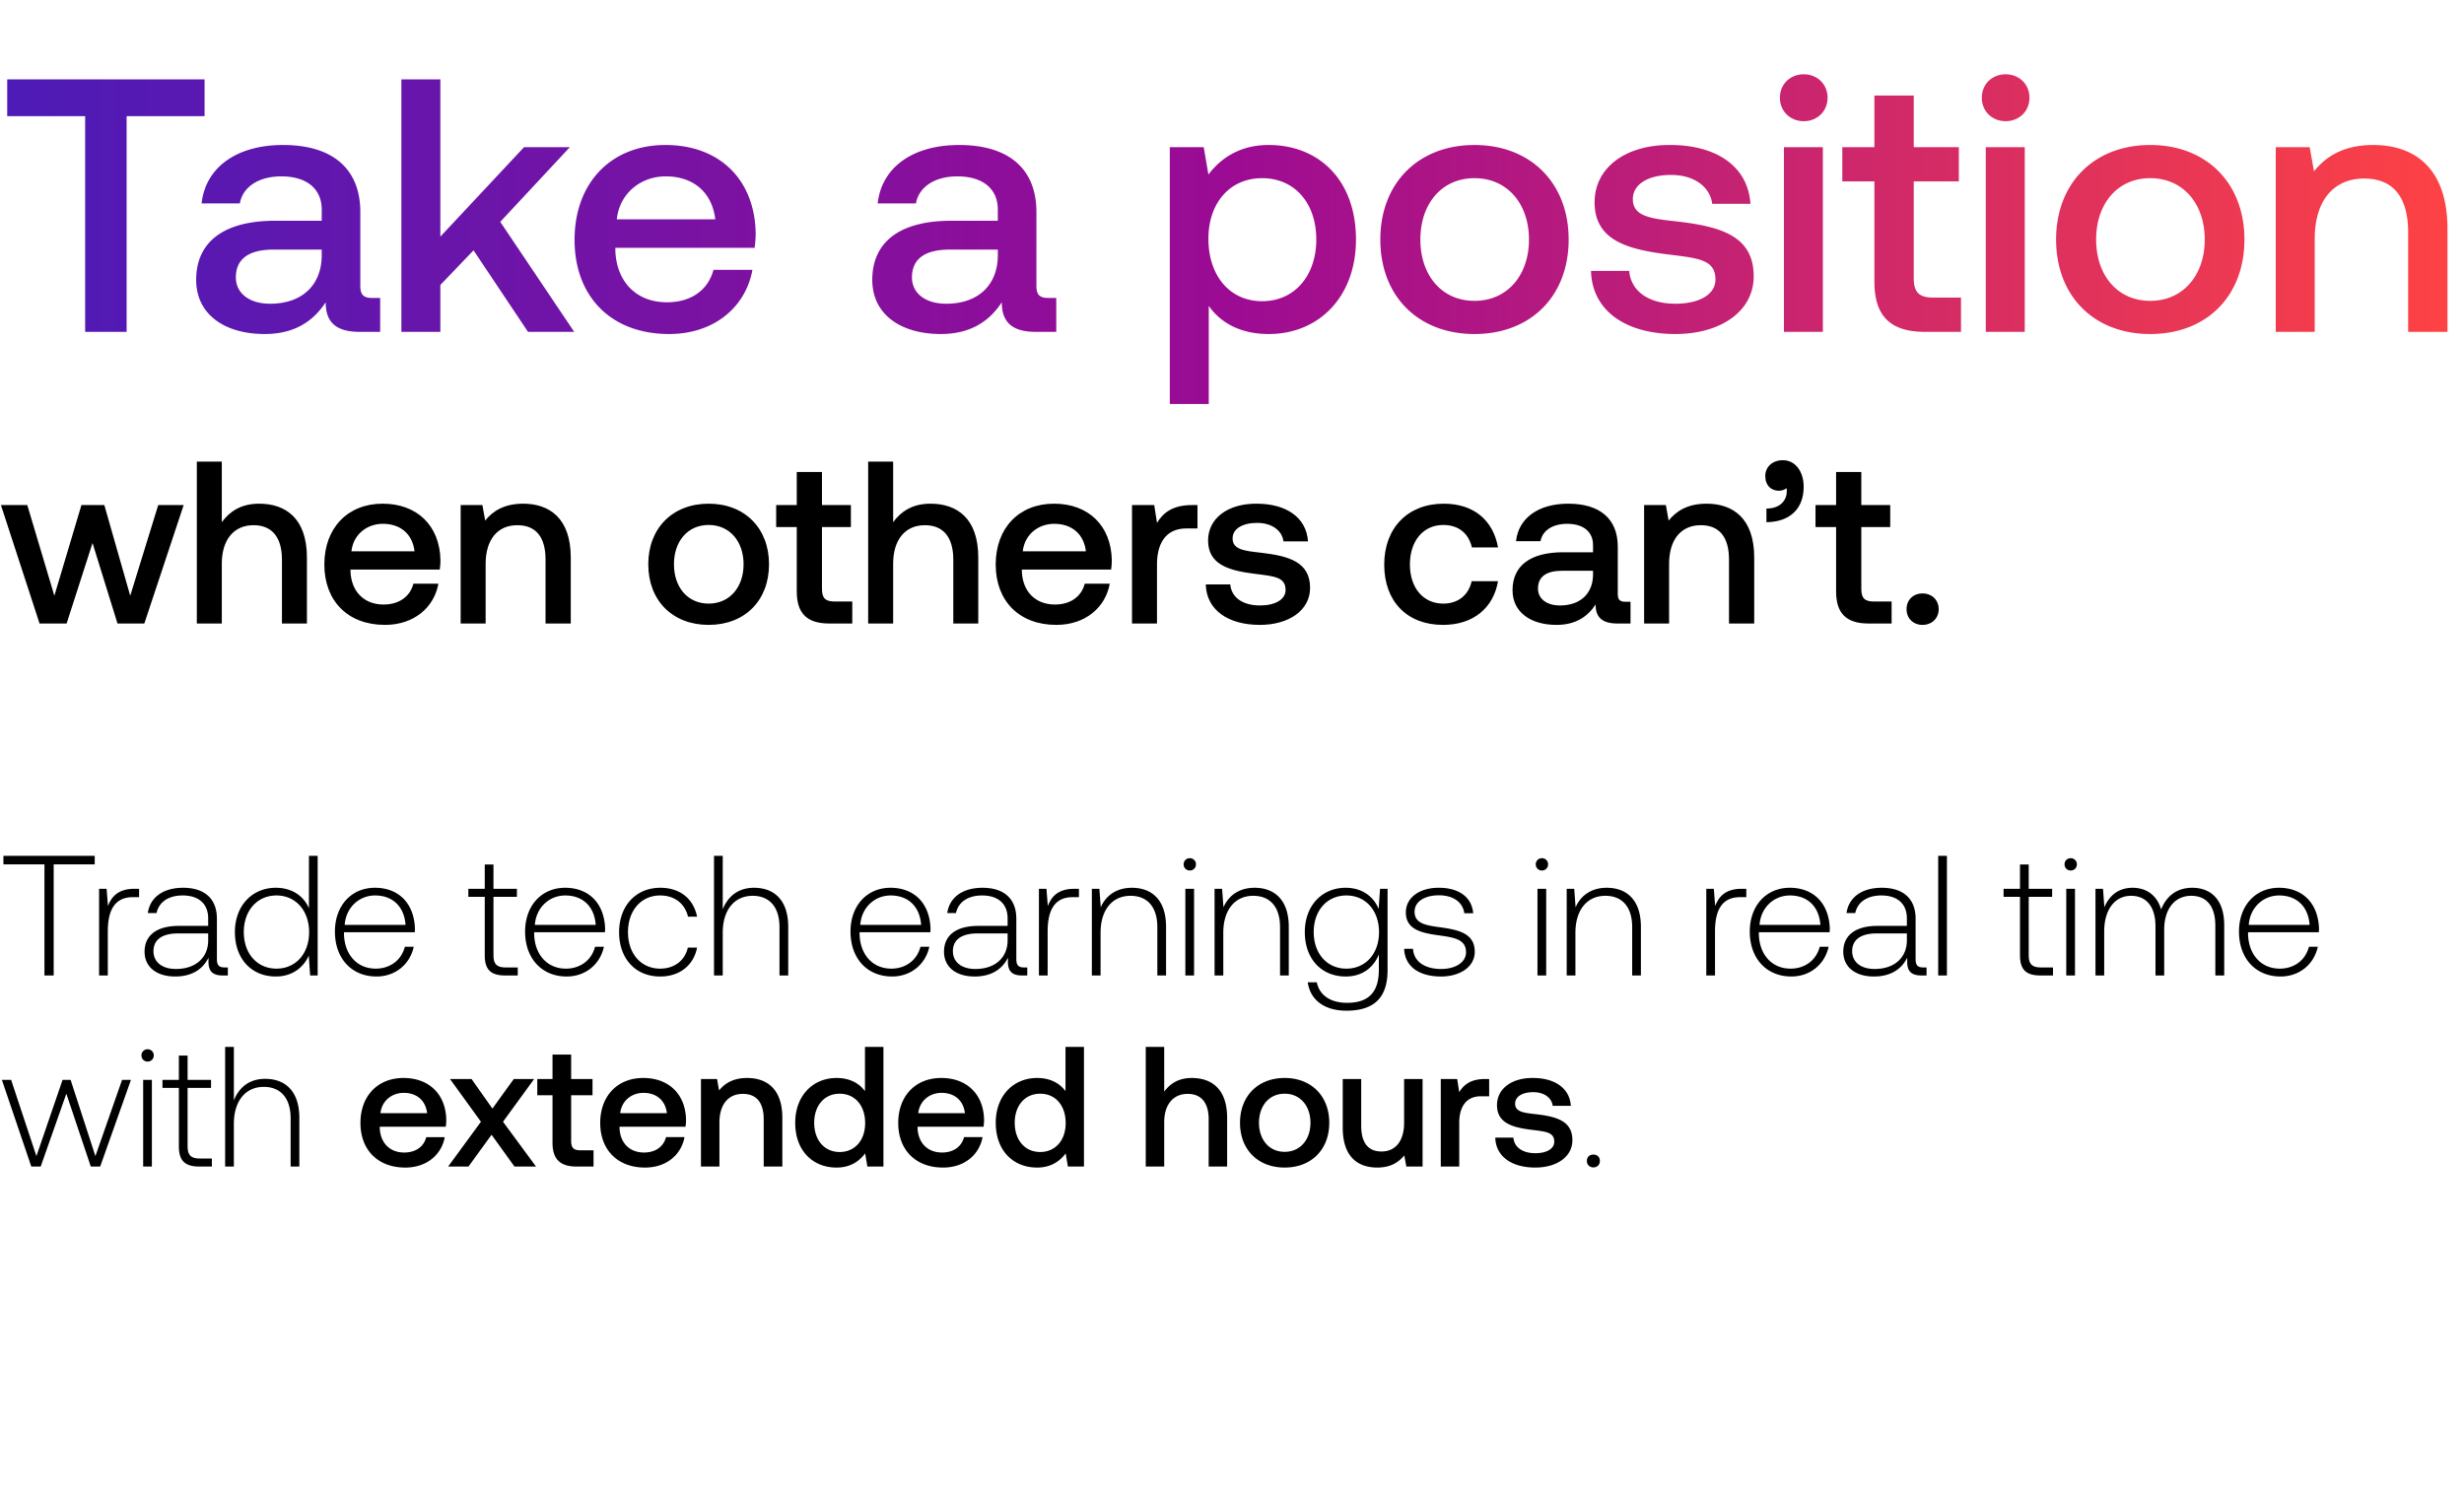 <svg width="245" height="149" viewBox="0 0 245 149" fill="none" xmlns="http://www.w3.org/2000/svg"><path d="M.34 85.95h4.08V97h.918V85.95h4.08v-.85H.34v.85zm13.031 2.431c-1.598 0-2.278.765-2.635 1.717l-.136-1.717h-.748V97h.867v-4.369c0-1.751.459-3.417 2.482-3.417h.629v-.833h-.459zm8.96 7.82c-.51 0-.764-.17-.764-.833v-4.012c0-1.972-1.207-3.077-3.366-3.077-1.973 0-3.282.952-3.503 2.516h.867c.222-1.054 1.14-1.751 2.601-1.751 1.616 0 2.534.85 2.534 2.278v.748h-2.924c-2.21 0-3.4.952-3.4 2.567 0 1.53 1.207 2.465 3.043 2.465 1.75 0 2.787-.799 3.314-1.87v.306C20.7 96.558 21.125 97 22.145 97h.51v-.799h-.324zM20.7 93.515c0 1.649-1.174 2.839-3.213 2.839-1.377 0-2.227-.697-2.227-1.768 0-1.139.85-1.768 2.447-1.768H20.7v.697zm10.02-3.196c-.528-1.224-1.684-2.04-3.299-2.04-2.363 0-4.063 1.802-4.063 4.403 0 2.72 1.7 4.42 4.063 4.42 1.615 0 2.737-.867 3.281-2.074L30.838 97h.748V85.1h-.867v5.219zm-3.23 6.001c-1.922 0-3.248-1.496-3.248-3.638 0-2.125 1.326-3.638 3.247-3.638 1.921 0 3.247 1.513 3.247 3.655 0 2.125-1.326 3.621-3.247 3.621zm9.944.782c1.887 0 3.332-1.224 3.706-2.958h-.885c-.34 1.343-1.479 2.176-2.89 2.176-1.92 0-3.128-1.462-3.162-3.468v-.153h7.038c0-.119.017-.255.017-.357-.085-2.567-1.666-4.063-3.977-4.063-2.364 0-3.978 1.802-3.978 4.352 0 2.703 1.683 4.471 4.13 4.471zm-3.162-5.134c.136-1.751 1.445-2.924 3.026-2.924 1.682 0 2.89 1.037 3.026 2.924h-6.052zM48.2 94.994c0 1.377.561 2.006 2.023 2.006h1.258v-.799h-1.19c-.9 0-1.224-.34-1.224-1.224V89.18h2.33v-.799h-2.33v-2.414H48.2v2.414h-1.632v.799H48.2v5.814zm8.143 2.108c1.887 0 3.332-1.224 3.706-2.958h-.884c-.34 1.343-1.48 2.176-2.89 2.176-1.921 0-3.128-1.462-3.162-3.468v-.153h7.038c0-.119.017-.255.017-.357-.085-2.567-1.666-4.063-3.978-4.063-2.363 0-3.978 1.802-3.978 4.352 0 2.703 1.683 4.471 4.13 4.471zm-3.162-5.134c.136-1.751 1.445-2.924 3.026-2.924 1.683 0 2.89 1.037 3.026 2.924H53.18zm12.457 5.134c1.955 0 3.332-1.122 3.672-2.873h-.918c-.289 1.275-1.326 2.091-2.754 2.091-1.887 0-3.196-1.479-3.196-3.621s1.292-3.655 3.196-3.655c1.445 0 2.465.816 2.771 2.108h.901c-.357-1.785-1.7-2.873-3.655-2.873-2.43 0-4.097 1.802-4.097 4.42 0 2.652 1.65 4.403 4.08 4.403zm9.336-8.823c-1.615 0-2.618.901-3.111 2.142V85.1h-.867V97h.867v-4.25c0-2.244 1.139-3.672 2.975-3.672 1.649 0 2.669 1.088 2.669 3.128V97h.867v-4.828c0-2.72-1.445-3.893-3.4-3.893zm13.725 8.823c1.887 0 3.332-1.224 3.706-2.958h-.884c-.34 1.343-1.479 2.176-2.89 2.176-1.92 0-3.128-1.462-3.162-3.468v-.153h7.038c0-.119.017-.255.017-.357-.085-2.567-1.666-4.063-3.978-4.063-2.363 0-3.978 1.802-3.978 4.352 0 2.703 1.683 4.471 4.131 4.471zm-3.162-5.134c.136-1.751 1.445-2.924 3.026-2.924 1.683 0 2.89 1.037 3.026 2.924h-6.052zm16.283 4.233c-.51 0-.765-.17-.765-.833v-4.012c0-1.972-1.207-3.077-3.366-3.077-1.972 0-3.281.952-3.502 2.516h.867c.22-1.054 1.139-1.751 2.6-1.751 1.616 0 2.534.85 2.534 2.278v.748h-2.924c-2.21 0-3.4.952-3.4 2.567 0 1.53 1.207 2.465 3.043 2.465 1.75 0 2.788-.799 3.315-1.87v.306c-.034 1.02.391 1.462 1.411 1.462h.51v-.799h-.323zm-1.632-2.686c0 1.649-1.173 2.839-3.213 2.839-1.377 0-2.227-.697-2.227-1.768 0-1.139.85-1.768 2.448-1.768h2.992v.697zm6.633-5.134c-1.598 0-2.278.765-2.635 1.717l-.136-1.717h-.748V97h.867v-4.369c0-1.751.459-3.417 2.482-3.417h.629v-.833h-.459zm5.722-.102c-1.581 0-2.601.816-3.094 1.938l-.136-1.836h-.748V97h.867v-4.25c0-2.244 1.139-3.672 2.975-3.672 1.666 0 2.669 1.088 2.669 3.128V97h.867v-4.828c0-2.72-1.445-3.893-3.4-3.893zm5.761-1.717c.34 0 .612-.255.612-.612a.599.599 0 00-.612-.612.599.599 0 00-.612.612c0 .357.272.612.612.612zM117.862 97h.867v-8.619h-.867V97zm6.883-8.721c-1.581 0-2.601.816-3.094 1.938l-.136-1.836h-.748V97h.867v-4.25c0-2.244 1.139-3.672 2.975-3.672 1.666 0 2.669 1.088 2.669 3.128V97h.867v-4.828c0-2.72-1.445-3.893-3.4-3.893zm12.34 2.108c-.527-1.275-1.683-2.108-3.281-2.108-2.363 0-4.063 1.785-4.063 4.403 0 2.72 1.7 4.42 4.063 4.42 1.615 0 2.754-.85 3.298-2.193v1.53c0 2.295-1.088 3.281-3.162 3.281-1.615 0-2.737-.731-3.009-2.04h-.901c.272 1.836 1.751 2.822 3.842 2.822 2.788 0 4.097-1.326 4.097-4.029v-8.092h-.748l-.136 2.006zm-3.213 5.933c-1.921 0-3.247-1.496-3.247-3.638s1.326-3.638 3.247-3.638c1.921 0 3.247 1.496 3.247 3.655 0 2.125-1.326 3.621-3.247 3.621zm5.745-1.972c.068 1.785 1.513 2.754 3.672 2.754 1.853 0 3.349-.935 3.349-2.465 0-1.819-1.598-2.176-3.451-2.431-1.343-.187-2.533-.34-2.533-1.547 0-.986.969-1.632 2.431-1.632 1.377 0 2.363.663 2.516 1.785h.884c-.153-1.683-1.53-2.533-3.4-2.533-1.921-.017-3.298.969-3.298 2.448 0 1.734 1.598 2.057 3.366 2.295 1.445.204 2.618.391 2.618 1.666 0 1.02-1.071 1.666-2.482 1.666-1.649 0-2.72-.765-2.788-2.006h-.884zm13.699-7.786c.34 0 .612-.255.612-.612a.599.599 0 00-.612-.612.599.599 0 00-.612.612c0 .357.272.612.612.612zM152.874 97h.867v-8.619h-.867V97zm6.884-8.721c-1.581 0-2.601.816-3.094 1.938l-.136-1.836h-.748V97h.867v-4.25c0-2.244 1.139-3.672 2.975-3.672 1.666 0 2.669 1.088 2.669 3.128V97h.867v-4.828c0-2.72-1.445-3.893-3.4-3.893zm13.42.102c-1.598 0-2.278.765-2.635 1.717l-.136-1.717h-.748V97h.867v-4.369c0-1.751.459-3.417 2.482-3.417h.629v-.833h-.459zm4.937 8.721c1.887 0 3.332-1.224 3.706-2.958h-.884c-.34 1.343-1.479 2.176-2.89 2.176-1.921 0-3.128-1.462-3.162-3.468v-.153h7.038c0-.119.017-.255.017-.357-.085-2.567-1.666-4.063-3.978-4.063-2.363 0-3.978 1.802-3.978 4.352 0 2.703 1.683 4.471 4.131 4.471zm-3.162-5.134c.136-1.751 1.445-2.924 3.026-2.924 1.683 0 2.89 1.037 3.026 2.924h-6.052zm16.283 4.233c-.51 0-.765-.17-.765-.833v-4.012c0-1.972-1.207-3.077-3.366-3.077-1.972 0-3.281.952-3.502 2.516h.867c.221-1.054 1.139-1.751 2.601-1.751 1.615 0 2.533.85 2.533 2.278v.748h-2.924c-2.21 0-3.4.952-3.4 2.567 0 1.53 1.207 2.465 3.043 2.465 1.751 0 2.788-.799 3.315-1.87v.306c-.034 1.02.391 1.462 1.411 1.462h.51v-.799h-.323zm-1.632-2.686c0 1.649-1.173 2.839-3.213 2.839-1.377 0-2.227-.697-2.227-1.768 0-1.139.85-1.768 2.448-1.768h2.992v.697zM192.718 97h.867V85.1h-.867V97zm8.134-2.006c0 1.377.561 2.006 2.023 2.006h1.258v-.799h-1.19c-.901 0-1.224-.34-1.224-1.224V89.18h2.329v-.799h-2.329v-2.414h-.867v2.414h-1.632v.799h1.632v5.814zm5.042-8.432c.34 0 .612-.255.612-.612a.599.599 0 00-.612-.612.599.599 0 00-.612.612c0 .357.272.612.612.612zM205.452 97h.867v-8.619h-.867V97zm12.527-8.721c-1.581 0-2.601.884-3.094 2.159-.408-1.428-1.479-2.159-2.839-2.159-1.479 0-2.363.867-2.805 1.938l-.136-1.836h-.748V97h.867v-4.386c0-2.108 1.02-3.536 2.669-3.536 1.496 0 2.431 1.054 2.431 3.043V97h.867v-4.692c.051-1.972 1.071-3.23 2.686-3.23 1.496 0 2.397 1.003 2.397 2.958V97h.884v-4.998c0-2.601-1.377-3.723-3.179-3.723zm8.779 8.823c1.887 0 3.332-1.224 3.706-2.958h-.884c-.34 1.343-1.479 2.176-2.89 2.176-1.921 0-3.128-1.462-3.162-3.468v-.153h7.038c0-.119.017-.255.017-.357-.085-2.567-1.666-4.063-3.978-4.063-2.363 0-3.978 1.802-3.978 4.352 0 2.703 1.683 4.471 4.131 4.471zm-3.162-5.134c.136-1.751 1.445-2.924 3.026-2.924 1.683 0 2.89 1.037 3.026 2.924h-6.052zM3.111 116h.935l2.55-7.242L9.027 116h.935l3.06-8.619h-.884l-2.652 7.582-2.465-7.582h-.799l-2.601 7.582-2.516-7.582H.187L3.111 116zm11.566-10.438c.34 0 .612-.255.612-.612a.599.599 0 00-.612-.612.599.599 0 00-.612.612c0 .357.272.612.612.612zM14.235 116h.867v-8.619h-.867V116zm3.551-2.006c0 1.377.561 2.006 2.023 2.006h1.258v-.799h-1.19c-.9 0-1.224-.34-1.224-1.224v-5.797h2.33v-.799h-2.33v-2.414h-.867v2.414h-1.632v.799h1.632v5.814zm8.578-6.715c-1.615 0-2.618.901-3.11 2.142V104.1h-.868V116h.867v-4.25c0-2.244 1.14-3.672 2.975-3.672 1.65 0 2.67 1.088 2.67 3.128V116h.866v-4.828c0-2.72-1.445-3.893-3.4-3.893zm13.93 8.823c2.159 0 3.62-1.309 3.927-3.026h-1.836c-.255.969-1.071 1.53-2.193 1.53-1.445 0-2.38-.969-2.431-2.448v-.119h6.562c.034-.238.05-.476.05-.697-.05-2.55-1.733-4.148-4.25-4.148-2.566 0-4.283 1.785-4.283 4.471 0 2.669 1.717 4.437 4.454 4.437zm-2.465-5.406c.136-1.241 1.139-2.023 2.312-2.023 1.275 0 2.176.731 2.329 2.023h-4.641zm6.73 5.304h2.023l2.295-3.162L51.155 116h2.142l-3.281-4.454 3.094-4.25h-2.023l-2.125 2.941-2.074-2.941h-2.142l3.077 4.25L44.559 116zm10.378-2.363c0 1.581.714 2.363 2.38 2.363h1.7v-1.615h-1.292c-.697 0-.935-.255-.935-.935v-4.539h2.125v-1.615H56.79v-2.431h-1.853v2.431h-1.513v1.615h1.513v4.726zm9.197 2.465c2.159 0 3.62-1.309 3.927-3.026h-1.836c-.255.969-1.071 1.53-2.193 1.53-1.445 0-2.38-.969-2.431-2.448v-.119h6.562c.034-.238.05-.476.05-.697-.05-2.55-1.733-4.148-4.25-4.148-2.566 0-4.283 1.785-4.283 4.471 0 2.669 1.717 4.437 4.454 4.437zm-2.465-5.406c.136-1.241 1.139-2.023 2.312-2.023 1.275 0 2.176.731 2.329 2.023h-4.641zm12.619-3.502c-1.411 0-2.244.561-2.788 1.241l-.204-1.139h-1.598V116h1.836v-4.386c0-1.768.867-2.839 2.329-2.839 1.377 0 2.074.884 2.074 2.533V116h1.853v-4.845c0-2.907-1.581-3.961-3.502-3.961zm11.718 1.309c-.56-.765-1.496-1.309-2.822-1.309-2.363 0-4.114 1.768-4.114 4.454 0 2.788 1.751 4.454 4.114 4.454 1.377 0 2.278-.646 2.84-1.411l.22 1.309h1.598v-11.9h-1.836v4.403zm-2.516 6.052c-1.53 0-2.533-1.19-2.533-2.907 0-1.7 1.003-2.89 2.533-2.89s2.533 1.19 2.533 2.924c0 1.683-1.003 2.873-2.533 2.873zm10.277 1.547c2.16 0 3.621-1.309 3.927-3.026h-1.836c-.255.969-1.07 1.53-2.193 1.53-1.445 0-2.38-.969-2.43-2.448v-.119h6.561c.034-.238.051-.476.051-.697-.05-2.55-1.734-4.148-4.25-4.148-2.567 0-4.284 1.785-4.284 4.471 0 2.669 1.717 4.437 4.454 4.437zm-2.465-5.406c.136-1.241 1.14-2.023 2.312-2.023 1.275 0 2.176.731 2.33 2.023h-4.642zm14.643-2.193c-.561-.765-1.496-1.309-2.822-1.309-2.363 0-4.114 1.768-4.114 4.454 0 2.788 1.751 4.454 4.114 4.454 1.377 0 2.278-.646 2.839-1.411l.221 1.309h1.598v-11.9h-1.836v4.403zm-2.516 6.052c-1.53 0-2.533-1.19-2.533-2.907 0-1.7 1.003-2.89 2.533-2.89s2.533 1.19 2.533 2.924c0 1.683-1.003 2.873-2.533 2.873zm15.068-7.361c-1.36 0-2.193.612-2.737 1.36V104.1h-1.836V116h1.836v-4.403c0-1.751.884-2.822 2.329-2.822 1.36 0 2.091.884 2.091 2.533V116h1.836v-4.845c0-2.907-1.581-3.961-3.519-3.961zm9.237 8.908c2.652 0 4.437-1.785 4.437-4.454 0-2.652-1.785-4.454-4.437-4.454s-4.437 1.802-4.437 4.454c0 2.669 1.785 4.454 4.437 4.454zm0-1.564c-1.547 0-2.55-1.207-2.55-2.89s1.003-2.89 2.55-2.89 2.567 1.207 2.567 2.89-1.02 2.89-2.567 2.89zm11.88-2.89c0 1.802-.85 2.856-2.244 2.856-1.343 0-2.023-.867-2.023-2.567v-4.641h-1.836v4.845c0 2.975 1.581 3.961 3.434 3.961 1.343 0 2.142-.544 2.686-1.207l.204 1.105h1.615v-8.704h-1.836v4.352zm8.048-4.352c-1.428 0-2.125.578-2.567 1.309l-.204-1.309h-1.632V116h1.836v-4.369c0-1.343.527-2.618 2.159-2.618h.816v-1.717h-.408zm1.017 5.831c.051 1.887 1.649 2.975 3.978 2.975 2.108 0 3.689-1.054 3.689-2.72 0-1.938-1.615-2.346-3.604-2.584-1.258-.136-2.091-.238-2.091-1.054 0-.697.714-1.139 1.802-1.139s1.836.561 1.938 1.36h1.802c-.119-1.785-1.632-2.771-3.774-2.771-2.091-.017-3.57 1.054-3.57 2.703 0 1.802 1.564 2.227 3.553 2.465 1.343.17 2.142.238 2.142 1.173 0 .697-.748 1.139-1.887 1.139-1.326 0-2.108-.646-2.176-1.547h-1.802zm9.107 2.312c0 .391.272.646.646.646s.646-.255.646-.646-.272-.629-.646-.629-.646.238-.646.629z" fill="#000"/><path d="M.717 11.548h7.749V33h4.125V11.548h7.749V7.889H.717v3.659zm36.295 18.08c-.79 0-1.184-.251-1.184-1.184V21.09c0-4.34-2.798-6.672-7.677-6.672-4.628 0-7.713 2.224-8.107 5.811h3.802c.287-1.614 1.83-2.69 4.126-2.69 2.547 0 4.017 1.255 4.017 3.3v1.112h-4.627c-5.13 0-7.856 2.117-7.856 5.883 0 3.408 2.798 5.381 6.815 5.381 2.978 0 4.843-1.291 6.063-3.157 0 1.83.86 2.942 3.372 2.942h2.045v-3.372h-.79zm-5.023-4.161c-.036 2.834-1.9 4.735-5.13 4.735-2.116 0-3.407-1.076-3.407-2.619 0-1.865 1.327-2.762 3.73-2.762h4.807v.646zM39.911 33h3.874v-4.663l3.3-3.444L52.503 33h4.592L49.74 22.059l6.924-7.426h-4.556l-8.323 8.897V7.889h-3.874V33zm26.619.215c4.555 0 7.64-2.762 8.286-6.385h-3.874c-.538 2.045-2.26 3.228-4.628 3.228-3.049 0-5.022-2.044-5.13-5.165v-.251h13.847a10.53 10.53 0 00.108-1.471c-.108-5.381-3.659-8.753-8.968-8.753-5.417 0-9.04 3.767-9.04 9.434 0 5.633 3.623 9.363 9.399 9.363zm-5.202-11.407c.287-2.62 2.403-4.27 4.879-4.27 2.69 0 4.592 1.543 4.914 4.27h-9.793zm42.91 7.82c-.789 0-1.184-.251-1.184-1.184V21.09c0-4.34-2.798-6.672-7.676-6.672-4.628 0-7.713 2.224-8.108 5.811h3.803c.287-1.614 1.83-2.69 4.125-2.69 2.547 0 4.018 1.255 4.018 3.3v1.112h-4.628c-5.13 0-7.856 2.117-7.856 5.883 0 3.408 2.798 5.381 6.816 5.381 2.977 0 4.843-1.291 6.063-3.157 0 1.83.861 2.942 3.372 2.942h2.044v-3.372h-.789zm-5.022-4.161c-.036 2.834-1.901 4.735-5.13 4.735-2.116 0-3.408-1.076-3.408-2.619 0-1.865 1.328-2.762 3.731-2.762h4.807v.646zm26.929-11.05c-2.87 0-4.771 1.328-5.99 2.942l-.467-2.726h-3.372v25.542h3.874v-9.758c1.148 1.65 3.121 2.798 5.955 2.798 5.023 0 8.682-3.73 8.682-9.399 0-5.883-3.659-9.398-8.682-9.398zm-.645 15.534c-3.229 0-5.345-2.547-5.345-6.206 0-3.552 2.116-6.027 5.345-6.027 3.228 0 5.381 2.475 5.381 6.099 0 3.587-2.153 6.134-5.381 6.134zm21.112 3.264c5.596 0 9.363-3.766 9.363-9.399 0-5.596-3.767-9.398-9.363-9.398s-9.363 3.802-9.363 9.399c0 5.632 3.767 9.398 9.363 9.398zm0-3.3c-3.264 0-5.381-2.547-5.381-6.098 0-3.552 2.117-6.099 5.381-6.099 3.265 0 5.417 2.547 5.417 6.099 0 3.551-2.152 6.098-5.417 6.098zm11.584-2.977c.108 3.981 3.48 6.277 8.394 6.277 4.449 0 7.785-2.224 7.785-5.74 0-4.089-3.408-4.95-7.605-5.452-2.655-.287-4.413-.502-4.413-2.224 0-1.471 1.507-2.404 3.803-2.404 2.296 0 3.874 1.184 4.089 2.87h3.803c-.251-3.767-3.444-5.847-7.964-5.847-4.412-.036-7.533 2.224-7.533 5.704 0 3.802 3.3 4.699 7.497 5.201 2.834.359 4.52.502 4.52 2.475 0 1.471-1.578 2.404-3.982 2.404-2.798 0-4.448-1.363-4.591-3.265h-3.803zM179.35 12.05c1.327 0 2.368-.968 2.368-2.332 0-1.363-1.041-2.331-2.368-2.331s-2.368.968-2.368 2.332c0 1.363 1.041 2.331 2.368 2.331zM177.377 33h3.874V14.633h-3.874V33zm8.999-4.986c0 3.336 1.507 4.986 5.023 4.986h3.587v-3.408h-2.726c-1.471 0-1.973-.538-1.973-1.973v-9.578h4.484v-3.408h-4.484v-5.13h-3.911v5.13h-3.192v3.408h3.192v9.973zm13.047-15.964c1.328 0 2.368-.968 2.368-2.332 0-1.363-1.04-2.331-2.368-2.331-1.327 0-2.367.968-2.367 2.332 0 1.363 1.04 2.331 2.367 2.331zM197.45 33h3.875V14.633h-3.875V33zm16.354.215c5.596 0 9.363-3.766 9.363-9.399 0-5.596-3.767-9.398-9.363-9.398s-9.363 3.802-9.363 9.399c0 5.632 3.767 9.398 9.363 9.398zm0-3.3c-3.265 0-5.381-2.547-5.381-6.098 0-3.552 2.116-6.099 5.381-6.099 3.264 0 5.417 2.547 5.417 6.099 0 3.551-2.153 6.098-5.417 6.098zm22.164-15.497c-2.978 0-4.736 1.184-5.884 2.619l-.43-2.404h-3.372V33h3.874v-9.255c0-3.731 1.83-5.991 4.915-5.991 2.905 0 4.376 1.865 4.376 5.345V33h3.91V22.776c0-6.134-3.336-8.358-7.389-8.358z" fill="url(#paint0_linear_13_400)"/><path d="M3.933 62h2.691L9.2 53.996 11.684 62h2.668l3.91-11.776h-2.53l-2.783 9.016-2.576-9.016H8.096L5.405 59.24l-2.691-9.016H.092L3.933 62zm21.824-11.914c-1.84 0-2.967.828-3.703 1.84V45.9H19.57V62h2.484v-5.957c0-2.369 1.196-3.818 3.15-3.818 1.84 0 2.83 1.196 2.83 3.427V62h2.484v-6.555c0-3.933-2.14-5.359-4.761-5.359zm12.519 12.052c2.92 0 4.899-1.771 5.313-4.094h-2.484c-.345 1.311-1.45 2.07-2.967 2.07-1.955 0-3.22-1.311-3.29-3.312v-.161h8.879c.046-.322.069-.644.069-.943-.07-3.45-2.346-5.612-5.75-5.612-3.473 0-5.796 2.415-5.796 6.049 0 3.611 2.323 6.003 6.026 6.003zm-3.335-7.314c.184-1.679 1.54-2.737 3.128-2.737 1.725 0 2.944.989 3.15 2.737h-6.278zm17.073-4.738c-1.909 0-3.036.759-3.772 1.679l-.276-1.541h-2.162V62h2.484v-5.934c0-2.392 1.173-3.841 3.151-3.841 1.863 0 2.806 1.196 2.806 3.427V62h2.507v-6.555c0-3.933-2.139-5.359-4.738-5.359zm18.448 12.052c3.588 0 6.003-2.415 6.003-6.026 0-3.588-2.415-6.026-6.003-6.026s-6.003 2.438-6.003 6.026c0 3.611 2.415 6.026 6.003 6.026zm0-2.116c-2.093 0-3.45-1.633-3.45-3.91s1.357-3.91 3.45-3.91 3.473 1.633 3.473 3.91-1.38 3.91-3.473 3.91zm8.761-1.219c0 2.139.966 3.197 3.22 3.197h2.3v-2.185h-1.748c-.943 0-1.265-.345-1.265-1.265v-6.141h2.875v-2.185H81.73v-3.289h-2.507v3.289h-2.047v2.185h2.047v6.394zm13.287-8.717c-1.84 0-2.967.828-3.703 1.84V45.9h-2.484V62h2.485v-5.957c0-2.369 1.195-3.818 3.15-3.818 1.84 0 2.83 1.196 2.83 3.427V62h2.484v-6.555c0-3.933-2.14-5.359-4.762-5.359zm12.52 12.052c2.921 0 4.899-1.771 5.313-4.094h-2.484c-.345 1.311-1.449 2.07-2.967 2.07-1.955 0-3.22-1.311-3.289-3.312v-.161h8.878c.046-.322.069-.644.069-.943-.069-3.45-2.346-5.612-5.75-5.612-3.473 0-5.796 2.415-5.796 6.049 0 3.611 2.323 6.003 6.026 6.003zm-3.335-7.314c.184-1.679 1.541-2.737 3.128-2.737 1.725 0 2.944.989 3.151 2.737h-6.279zm16.82-4.6c-1.932 0-2.875.782-3.473 1.771l-.276-1.771h-2.208V62h2.484v-5.911c0-1.817.713-3.542 2.921-3.542h1.104v-2.323h-.552zm1.376 7.889c.069 2.553 2.231 4.025 5.382 4.025 2.852 0 4.991-1.426 4.991-3.68 0-2.622-2.185-3.174-4.876-3.496-1.702-.184-2.829-.322-2.829-1.426 0-.943.966-1.541 2.438-1.541 1.472 0 2.484.759 2.622 1.84h2.438c-.161-2.415-2.208-3.749-5.106-3.749-2.829-.023-4.83 1.426-4.83 3.657 0 2.438 2.116 3.013 4.807 3.335 1.817.23 2.898.322 2.898 1.587 0 .943-1.012 1.541-2.553 1.541-1.794 0-2.852-.874-2.944-2.093h-2.438zm23.587 4.025c3.013 0 5.014-1.679 5.474-4.347h-2.622c-.299 1.357-1.311 2.231-2.829 2.231-2.001 0-3.312-1.587-3.312-3.887 0-2.323 1.311-3.933 3.312-3.933 1.541 0 2.53.851 2.852 2.231h2.599c-.483-2.668-2.369-4.347-5.405-4.347-3.565 0-5.911 2.415-5.911 6.049 0 3.68 2.277 6.003 5.842 6.003zm18.14-2.3c-.506 0-.759-.161-.759-.759v-4.715c0-2.783-1.794-4.278-4.922-4.278-2.967 0-4.945 1.426-5.198 3.726h2.438c.184-1.035 1.173-1.725 2.645-1.725 1.633 0 2.576.805 2.576 2.116v.713h-2.967c-3.289 0-5.037 1.357-5.037 3.772 0 2.185 1.794 3.45 4.37 3.45 1.909 0 3.105-.828 3.887-2.024 0 1.173.552 1.886 2.162 1.886h1.311v-2.162h-.506zm-3.22-2.668c-.023 1.817-1.219 3.036-3.289 3.036-1.357 0-2.185-.69-2.185-1.679 0-1.196.851-1.771 2.392-1.771h3.082v.414zm11.289-7.084c-1.909 0-3.036.759-3.772 1.679l-.276-1.541h-2.162V62h2.484v-5.934c0-2.392 1.173-3.841 3.151-3.841 1.863 0 2.806 1.196 2.806 3.427V62h2.507v-6.555c0-3.933-2.139-5.359-4.738-5.359zm7.585-4.324c-1.058 0-1.748.69-1.748 1.564 0 .966.598 1.472 1.357 1.472.276 0 .552-.092.759-.253.023.115.023.207.023.322 0 .805-.575 1.702-2.024 1.702v1.357c2.277-.023 3.703-1.288 3.703-3.519 0-1.495-.805-2.645-2.07-2.645zm5.294 13.041c0 2.139.966 3.197 3.22 3.197h2.3v-2.185h-1.748c-.943 0-1.265-.345-1.265-1.265v-6.141h2.875v-2.185h-2.875v-3.289h-2.507v3.289h-2.047v2.185h2.047v6.394zm7.005 1.771c0 .92.667 1.564 1.587 1.564.92 0 1.61-.644 1.61-1.564s-.69-1.564-1.61-1.564c-.92 0-1.587.644-1.587 1.564z" fill="#000"/><defs><linearGradient id="paint0_linear_13_400" x1="245" y1="20.5" x2="0" y2="20.5" gradientUnits="userSpaceOnUse"><stop stop-color="#FF4343"/><stop offset=".5" stop-color="#9C0B93"/><stop offset="1" stop-color="#4C1BB7"/></linearGradient></defs></svg>